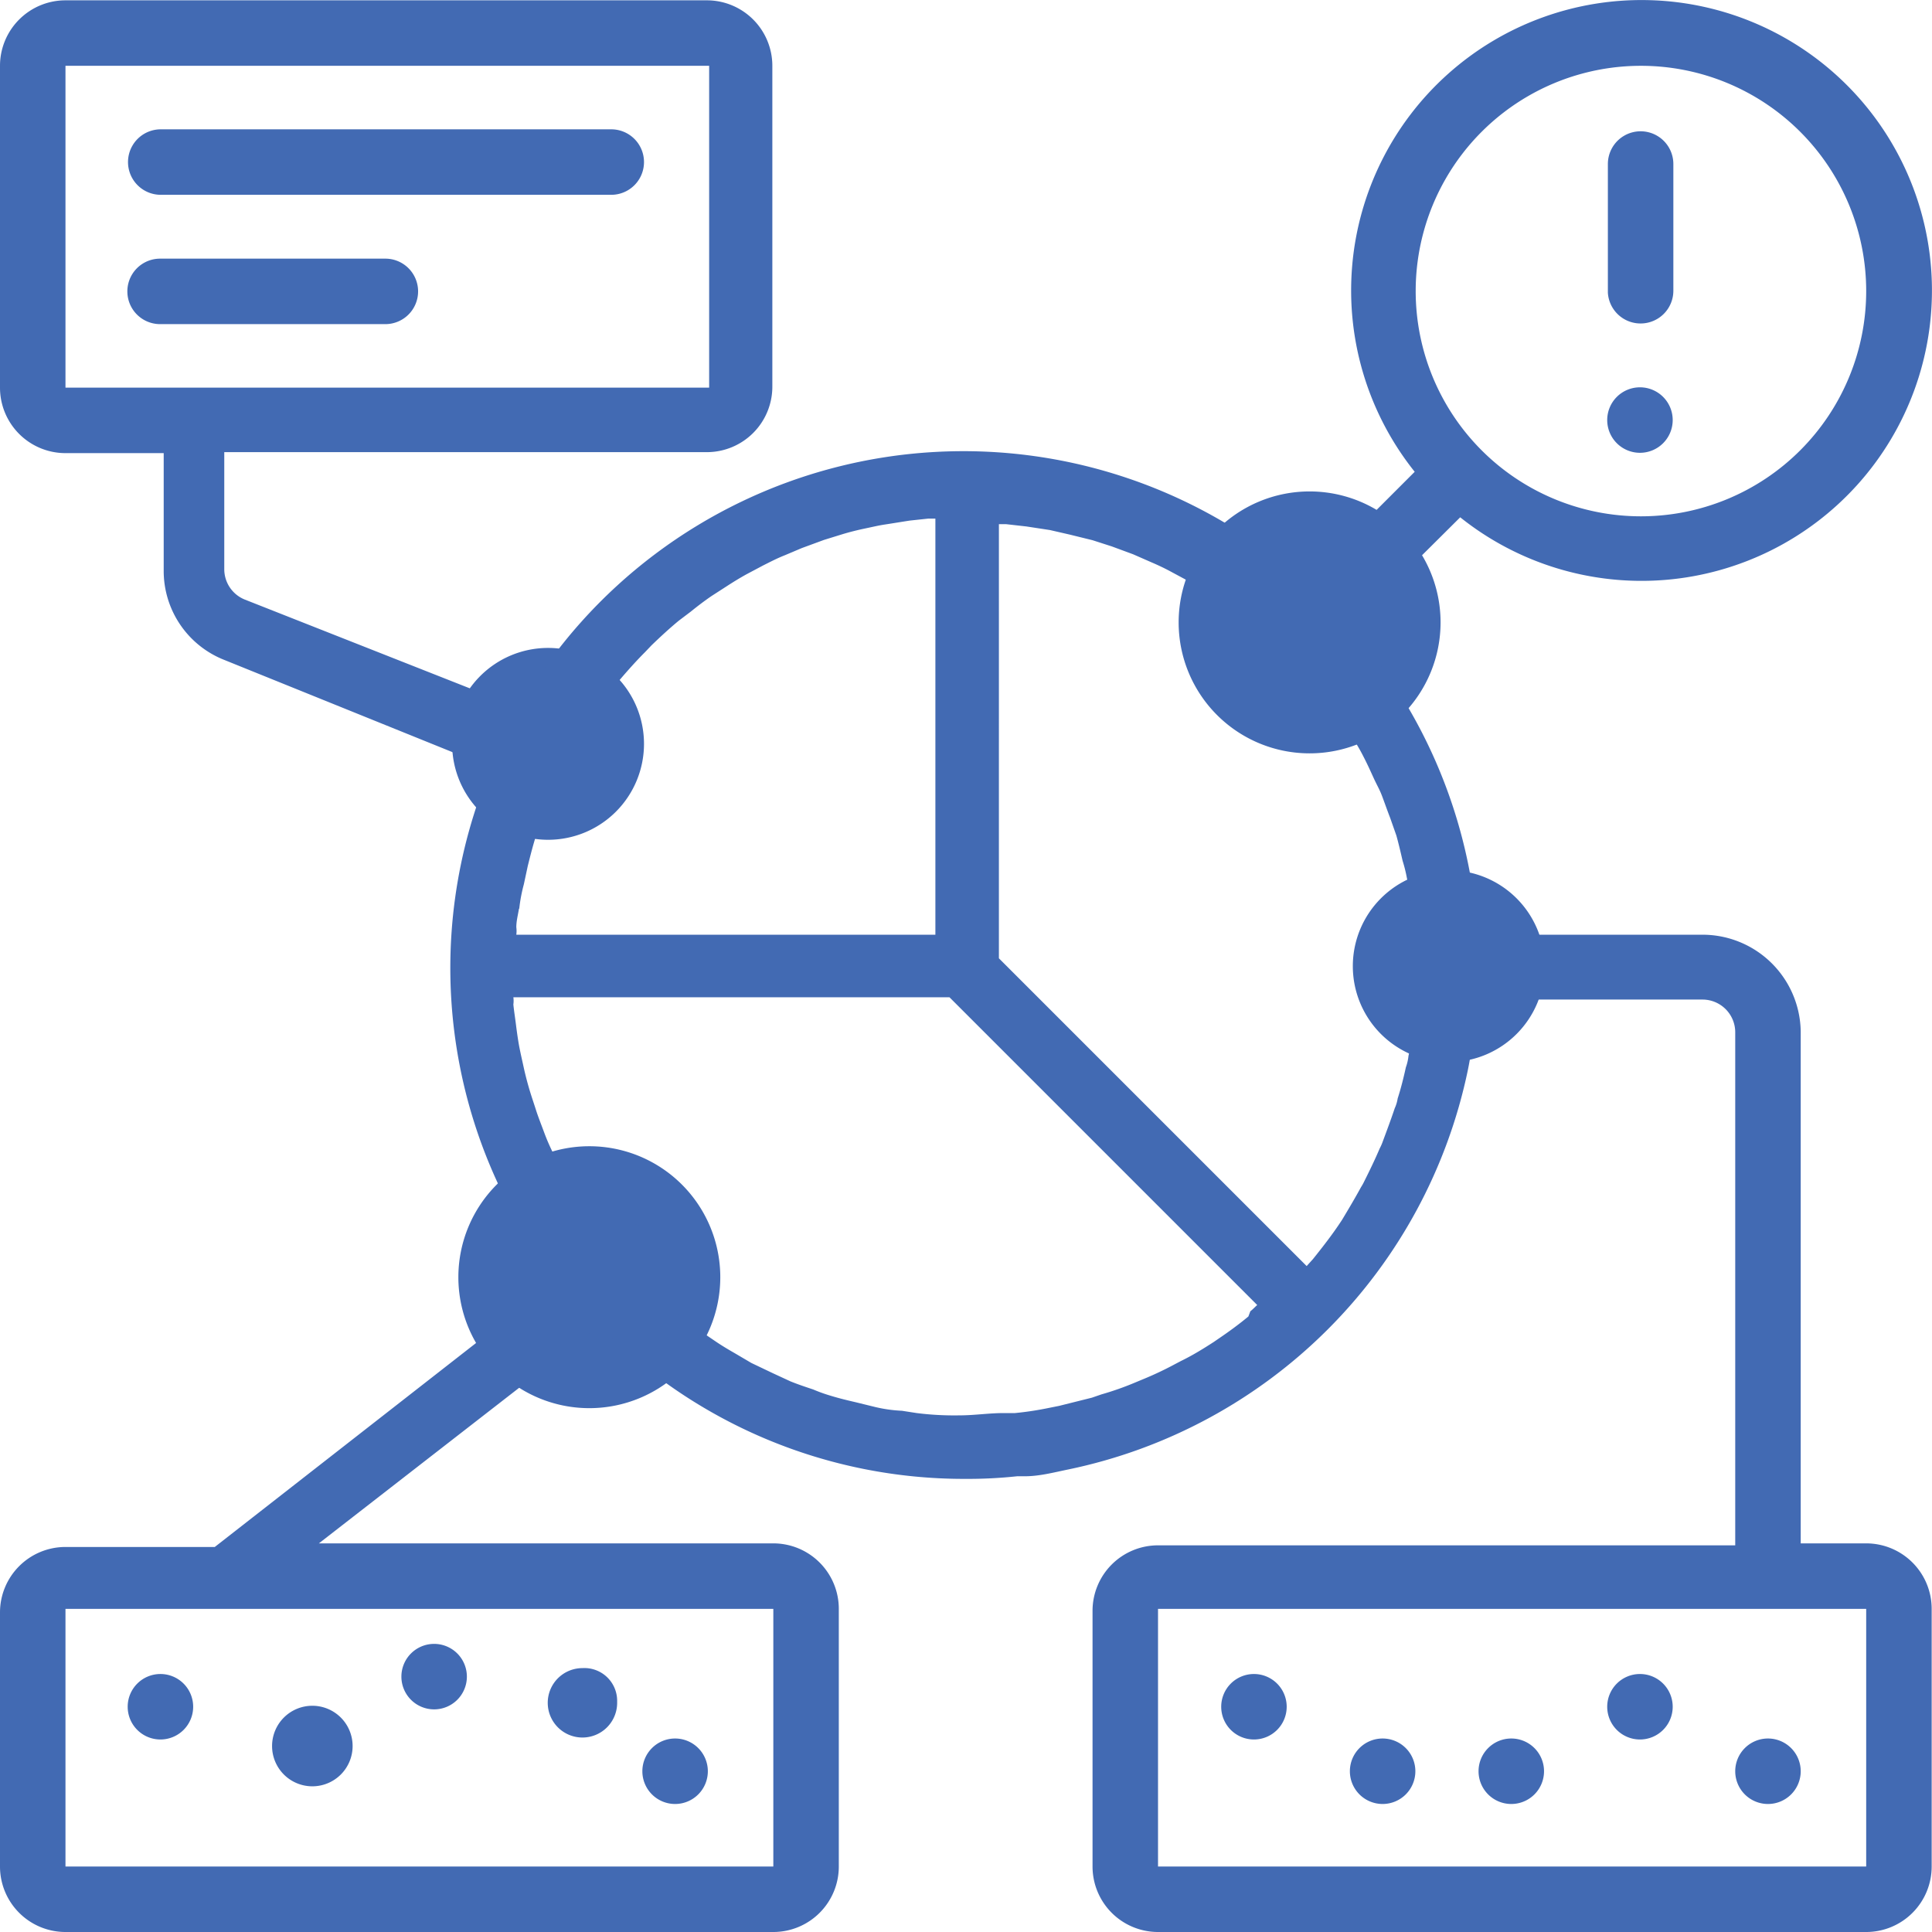 <svg id="Слой_1" data-name="Слой 1" xmlns="http://www.w3.org/2000/svg" viewBox="0 0 59.01 59.01"><defs><style>.cls-1{fill:#426ab3;}</style></defs><title>project-page-2-blue</title><path class="cls-1" d="M4.91,5.94H18.67a1,1,0,0,0,0-2H4.91a1,1,0,0,0,0,2Z" transform="translate(0 0.01)"/><path class="cls-1" d="M12.77,8.89a1,1,0,0,0-1-1H4.89a1,1,0,0,0,0,2h6.88A1,1,0,0,0,12.77,8.89Z" transform="translate(0 0.01)"/><path class="cls-1" d="M5.9,52.12a1,1,0,1,1-1-1A1,1,0,0,1,5.9,52.12Z" transform="translate(0 0.01)"/><path class="cls-1" d="M10.77,53.32a1.23,1.23,0,1,1-1.23-1.23h0A1.23,1.23,0,0,1,10.77,53.32Z" transform="translate(0 0.01)"/><path class="cls-1" d="M44,19a4,4,0,1,1-4-4A4,4,0,0,1,44,19Z" transform="translate(0 0.01)"/><path class="cls-1" d="M14.26,51.2a1,1,0,1,1-1-1A1,1,0,0,1,14.26,51.2Z" transform="translate(0 0.01)"/><path class="cls-1" d="M18.85,52a1.06,1.06,0,1,1-1.06-1.06h0a1,1,0,0,1,1.06,1Z" transform="translate(0 0.01)"/><path class="cls-1" d="M47.18,29.5a2.93,2.93,0,1,1-2.93-2.93h0A2.93,2.93,0,0,1,47.18,29.5Z" transform="translate(0 0.01)"/><path class="cls-1" d="M19.67,22.71a2.93,2.93,0,1,1-2.93-2.93h0A2.93,2.93,0,0,1,19.67,22.71Z" transform="translate(0 0.01)"/><path class="cls-1" d="M22,39a4,4,0,1,1-4-4A4,4,0,0,1,22,39Z" transform="translate(0 0.01)"/><path class="cls-1" d="M21.62,54.09a1,1,0,1,1-1-1A1,1,0,0,1,21.62,54.09Z" transform="translate(0 0.01)"/><path class="cls-1" d="M39.3,52.12a1,1,0,1,1-1-1A1,1,0,0,1,39.3,52.12Z" transform="translate(0 0.01)"/><path class="cls-1" d="M43.23,54.09a1,1,0,1,1-1-1A1,1,0,0,1,43.23,54.09Z" transform="translate(0 0.01)"/><path class="cls-1" d="M47.16,54.09a1,1,0,1,1-1-1A1,1,0,0,1,47.16,54.09Z" transform="translate(0 0.01)"/><path class="cls-1" d="M51.09,52.12a1,1,0,1,1-1-1A1,1,0,0,1,51.09,52.12Z" transform="translate(0 0.01)"/><path class="cls-1" d="M55,54.09a1,1,0,1,1-1-1A1,1,0,0,1,55,54.09Z" transform="translate(0 0.01)"/><path class="cls-1" d="M50.11,9.87a1,1,0,0,0,1-1V5a1,1,0,0,0-2,0V8.93A1,1,0,0,0,50.11,9.87Z" transform="translate(0 0.01)"/><path class="cls-1" d="M51.09,12.82a1,1,0,1,1-1-1A1,1,0,0,1,51.09,12.82Z" transform="translate(0 0.01)"/><path class="cls-1" d="M44.6,15.79a8.87,8.87,0,1,0-1.39-1.39l-3.35,3.35A15.67,15.67,0,0,0,17.74,19a15.42,15.42,0,0,0-1.88,2.61L7.47,18.3a1,1,0,0,1-.62-.92V13.8H21.59a2,2,0,0,0,2-2V2a2,2,0,0,0-2-2H2A2,2,0,0,0,0,2v9.83a2,2,0,0,0,2,2H5v3.58a2.92,2.92,0,0,0,1.86,2.74L15,23.44a15.63,15.63,0,0,0,2,15.65L6.56,47.24H2a2,2,0,0,0-2,2V57a2,2,0,0,0,2,2H23.62a2,2,0,0,0,2-2V49.13a2,2,0,0,0-2-2H9.74l8.56-6.65a15.6,15.6,0,0,0,11.18,4.68,14.11,14.11,0,0,0,1.59-.08h.24c.44,0,.89-.12,1.33-.21h0A15.73,15.73,0,0,0,44.83,32.69v0c.09-.43.15-.88.2-1.33v-.84H52a1,1,0,0,1,1,1V47.19H35.37a2,2,0,0,0-2,2V57a2,2,0,0,0,2,2H57a2,2,0,0,0,2-2V49.13a2,2,0,0,0-2-2H55V31.49a3,3,0,0,0-2.94-2.95H45.13a15.67,15.67,0,0,0-3.9-9.4ZM2,2H21.66v9.83H2ZM23.62,57H2V49.13H23.62ZM57,57H35.37V49.13H57ZM50.12,2a6.88,6.88,0,1,1-6.88,6.88A6.88,6.88,0,0,1,50.12,2ZM40.63,21.48c.12.16.24.32.35.49s.25.4.36.6a5.39,5.39,0,0,1,.3.52c.11.21.21.43.31.65s.18.35.25.53.17.47.26.7l.19.54c.07.25.13.51.19.77a4.39,4.39,0,0,1,.13.52c.06.29.1.59.14.88s0,.31.06.46,0,.26,0,.39a1,1,0,0,0,0,2h0v.71a6.22,6.22,0,0,1-.15,1,1.47,1.47,0,0,1-.08.35c-.07.32-.15.64-.25.95a1.14,1.14,0,0,1-.09.3c-.11.33-.23.65-.36,1a1.6,1.6,0,0,1-.1.23c-.14.33-.3.66-.47,1a1.62,1.62,0,0,1-.1.18c-.18.33-.37.65-.58,1l-.1.15c-.21.31-.44.61-.67.9l-.12.15-.19.21-9.4-9.4V16h.22l.62.07.72.11.61.14.69.17.59.19.65.24.57.25c.21.09.42.19.62.3l.54.29.59.35.51.35.54.4.48.39.06.06-.06-.06a1,1,0,0,0-.27,1,1,1,0,0,0,.7.7,1,1,0,0,0,1-.27l.06.06c.12.13.24.27.35.41a4.84,4.84,0,0,1,.32.38ZM38.13,40.2c-.29.24-.59.46-.9.67l-.16.11c-.31.2-.63.4-1,.58l-.19.1a10.34,10.34,0,0,1-1,.47l-.24.1a9,9,0,0,1-1,.35l-.29.1-1,.25L32,43a9.57,9.57,0,0,1-1,.15h-.35c-.44,0-.89.07-1.34.07A9.12,9.12,0,0,1,28,43.15l-.45-.07a4.35,4.35,0,0,1-.88-.13l-.53-.13c-.26-.06-.51-.12-.77-.2a4.76,4.76,0,0,1-.53-.19c-.24-.08-.48-.16-.7-.25l-.54-.25-.65-.31-.51-.3c-.21-.12-.41-.24-.6-.37l-.5-.34c-.18-.14-.37-.27-.55-.42l-.46-.39-.51-.46-.06-.06a1,1,0,0,0-.92-1.78,1.18,1.18,0,0,0-.28.22l-.1.08-.32-.42c-.12-.17-.23-.34-.34-.52s-.24-.38-.35-.58-.21-.36-.3-.54l-.3-.62c-.1-.21-.17-.38-.24-.57s-.17-.44-.24-.66-.13-.39-.19-.59-.13-.46-.18-.69-.09-.4-.13-.6-.08-.48-.11-.72-.06-.42-.08-.62a.81.81,0,0,0,0-.22H29l9.4,9.4c-.07.06-.13.13-.21.19ZM15.86,27.74A4.85,4.85,0,0,1,16,27l.12-.56c.06-.24.12-.48.19-.72s.11-.36.16-.54.17-.46.26-.68a3.65,3.65,0,0,1,.14-.35l.18.07a1,1,0,0,0,.73-1.83l.12-.2c.09-.15.18-.3.28-.45s.32-.42.48-.63.19-.26.29-.38c.24-.28.49-.56.75-.82l.2-.21c.27-.26.54-.51.83-.75l.37-.28c.21-.17.42-.33.64-.48l.45-.29c.2-.13.41-.26.63-.38l.49-.26c.22-.11.43-.22.66-.31l.52-.22.68-.25.55-.17c.23-.07.47-.13.71-.18s.4-.09.6-.12.5-.08.76-.12l.56-.06h.22V28.54H15.77a.89.89,0,0,0,0-.23c0-.19.05-.37.08-.56Z" transform="translate(0 0.01)"/></svg>